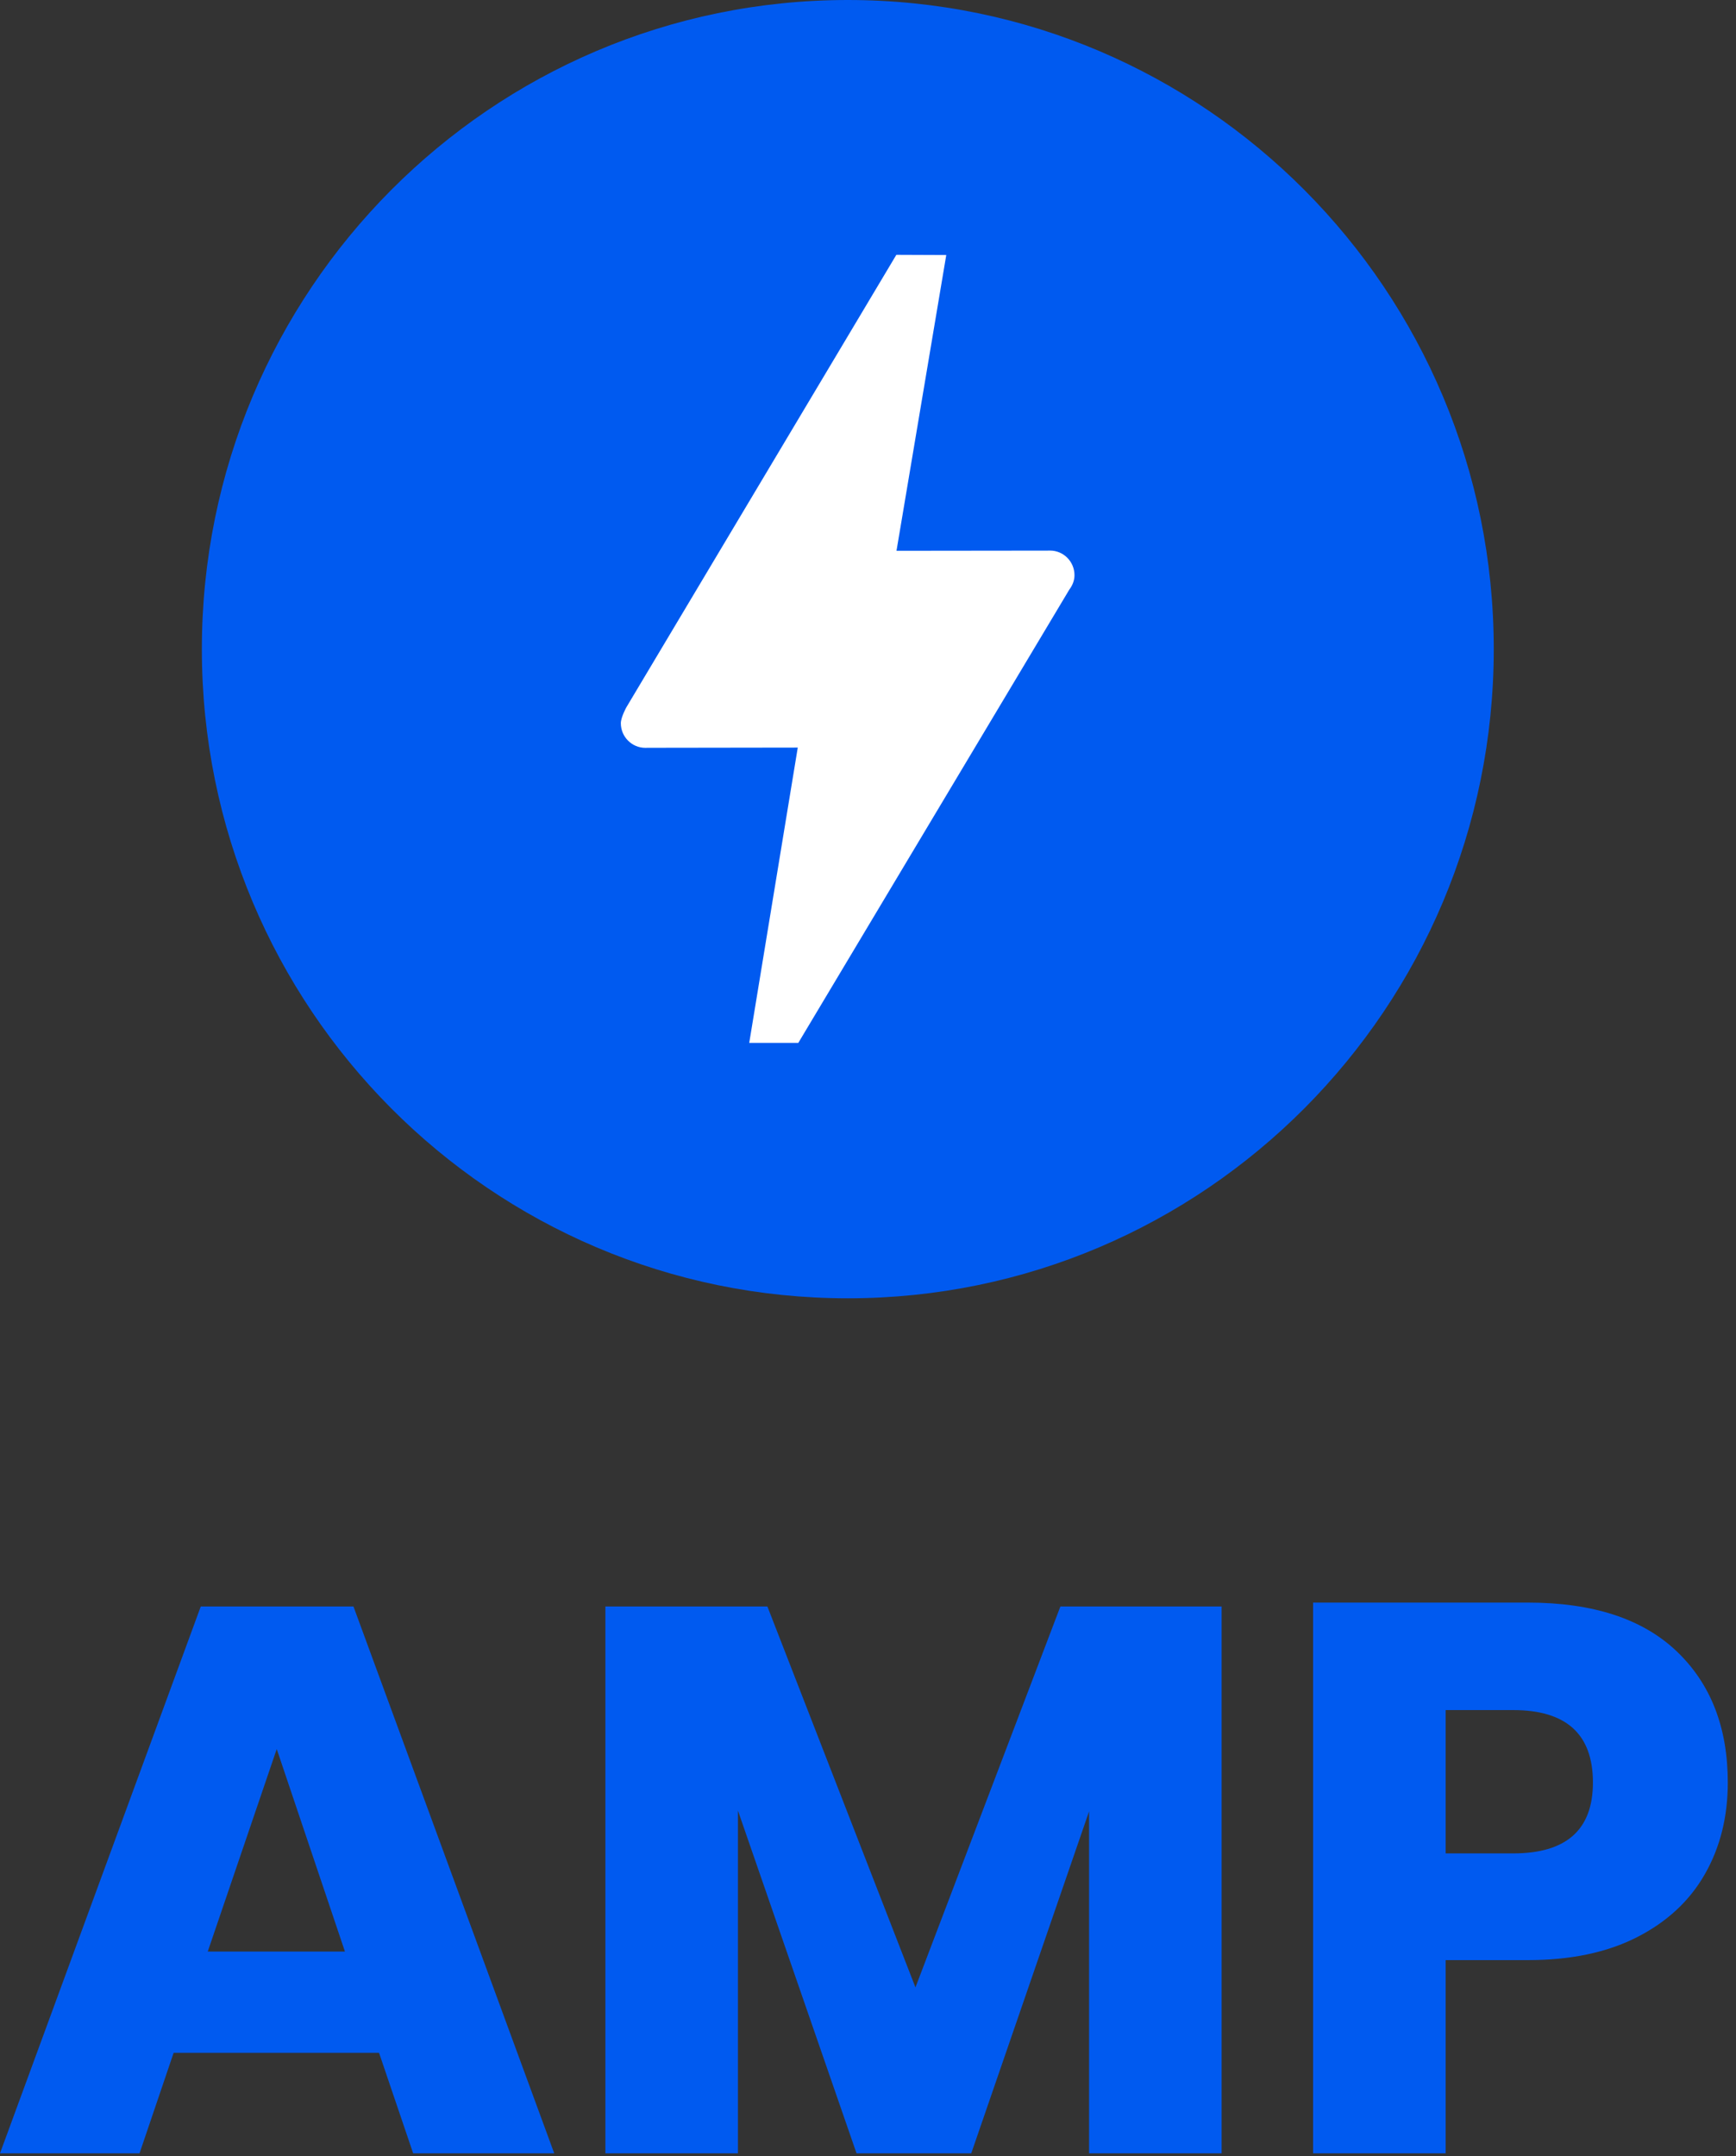 <svg xmlns="http://www.w3.org/2000/svg" width="120" height="149" viewBox="0 0 120 149">
  <rect x="0" y="0" width="120" height="149" fill="#333333" stroke="none"/>
  <g fill="none" fill-rule="evenodd">
    <g transform="translate(13.953)">
      <path fill="#FFF" d="M4.186,44.86 C4.186,67.312 22.303,85.514 44.651,85.514 C67,85.514 85.116,67.312 85.116,44.86 C85.116,22.407 67,4.206 44.651,4.206 C22.303,4.206 4.186,22.407 4.186,44.86 Z"/>
      <path fill="#005AF0" d="M41.23,72.069 L37.837,72.069 L41.192,51.662 L30.802,51.677 C30.802,51.677 30.704,51.68 30.657,51.68 C29.722,51.68 28.962,50.917 28.962,49.978 C28.962,49.574 29.337,48.891 29.337,48.891 L48.006,17.61 L51.457,17.624 L48.017,38.062 L58.461,38.05 C58.461,38.05 58.574,38.047 58.627,38.047 C59.562,38.047 60.32,38.809 60.32,39.75 C60.32,40.131 60.172,40.466 59.96,40.75 L41.23,72.069 Z M0,44.86 C0,69.635 19.991,89.72 44.651,89.72 C69.312,89.72 89.302,69.635 89.302,44.86 C89.302,20.085 69.312,0 44.651,0 C19.991,0 0,20.085 0,44.86 Z"/>
    </g>
    <path fill="#005AF0" d="M26.201,141.862 L12.002,141.862 L9.645,148.807 L0,148.807 L13.878,111.017 L24.433,111.017 L38.311,148.807 L28.559,148.807 L26.201,141.862 Z M23.844,134.864 L19.129,120.868 L14.36,134.864 L23.844,134.864 Z M84.444,111.017 L84.444,148.807 L75.282,148.807 L75.282,125.175 L67.137,148.807 L59.207,148.807 L51.009,125.121 L51.009,148.807 L41.847,148.807 L41.847,111.017 L53.046,111.017 L63.28,137.341 L73.299,111.017 L84.444,111.017 Z M99.929,135.456 L99.929,148.807 L90.767,148.807 L90.767,110.748 L105.609,110.748 C110.11,110.748 113.539,111.869 115.897,114.112 C118.254,116.355 119.433,119.379 119.433,123.183 C119.433,125.551 118.906,127.66 117.852,129.508 C116.799,131.356 115.236,132.81 113.164,133.868 C111.092,134.927 108.574,135.456 105.609,135.456 L99.929,135.456 Z M104.591,128.081 C108.27,128.081 110.11,126.449 110.11,123.183 C110.11,119.845 108.27,118.176 104.591,118.176 L99.929,118.176 L99.929,128.081 L104.591,128.081 Z"/>
  </g>
</svg>
